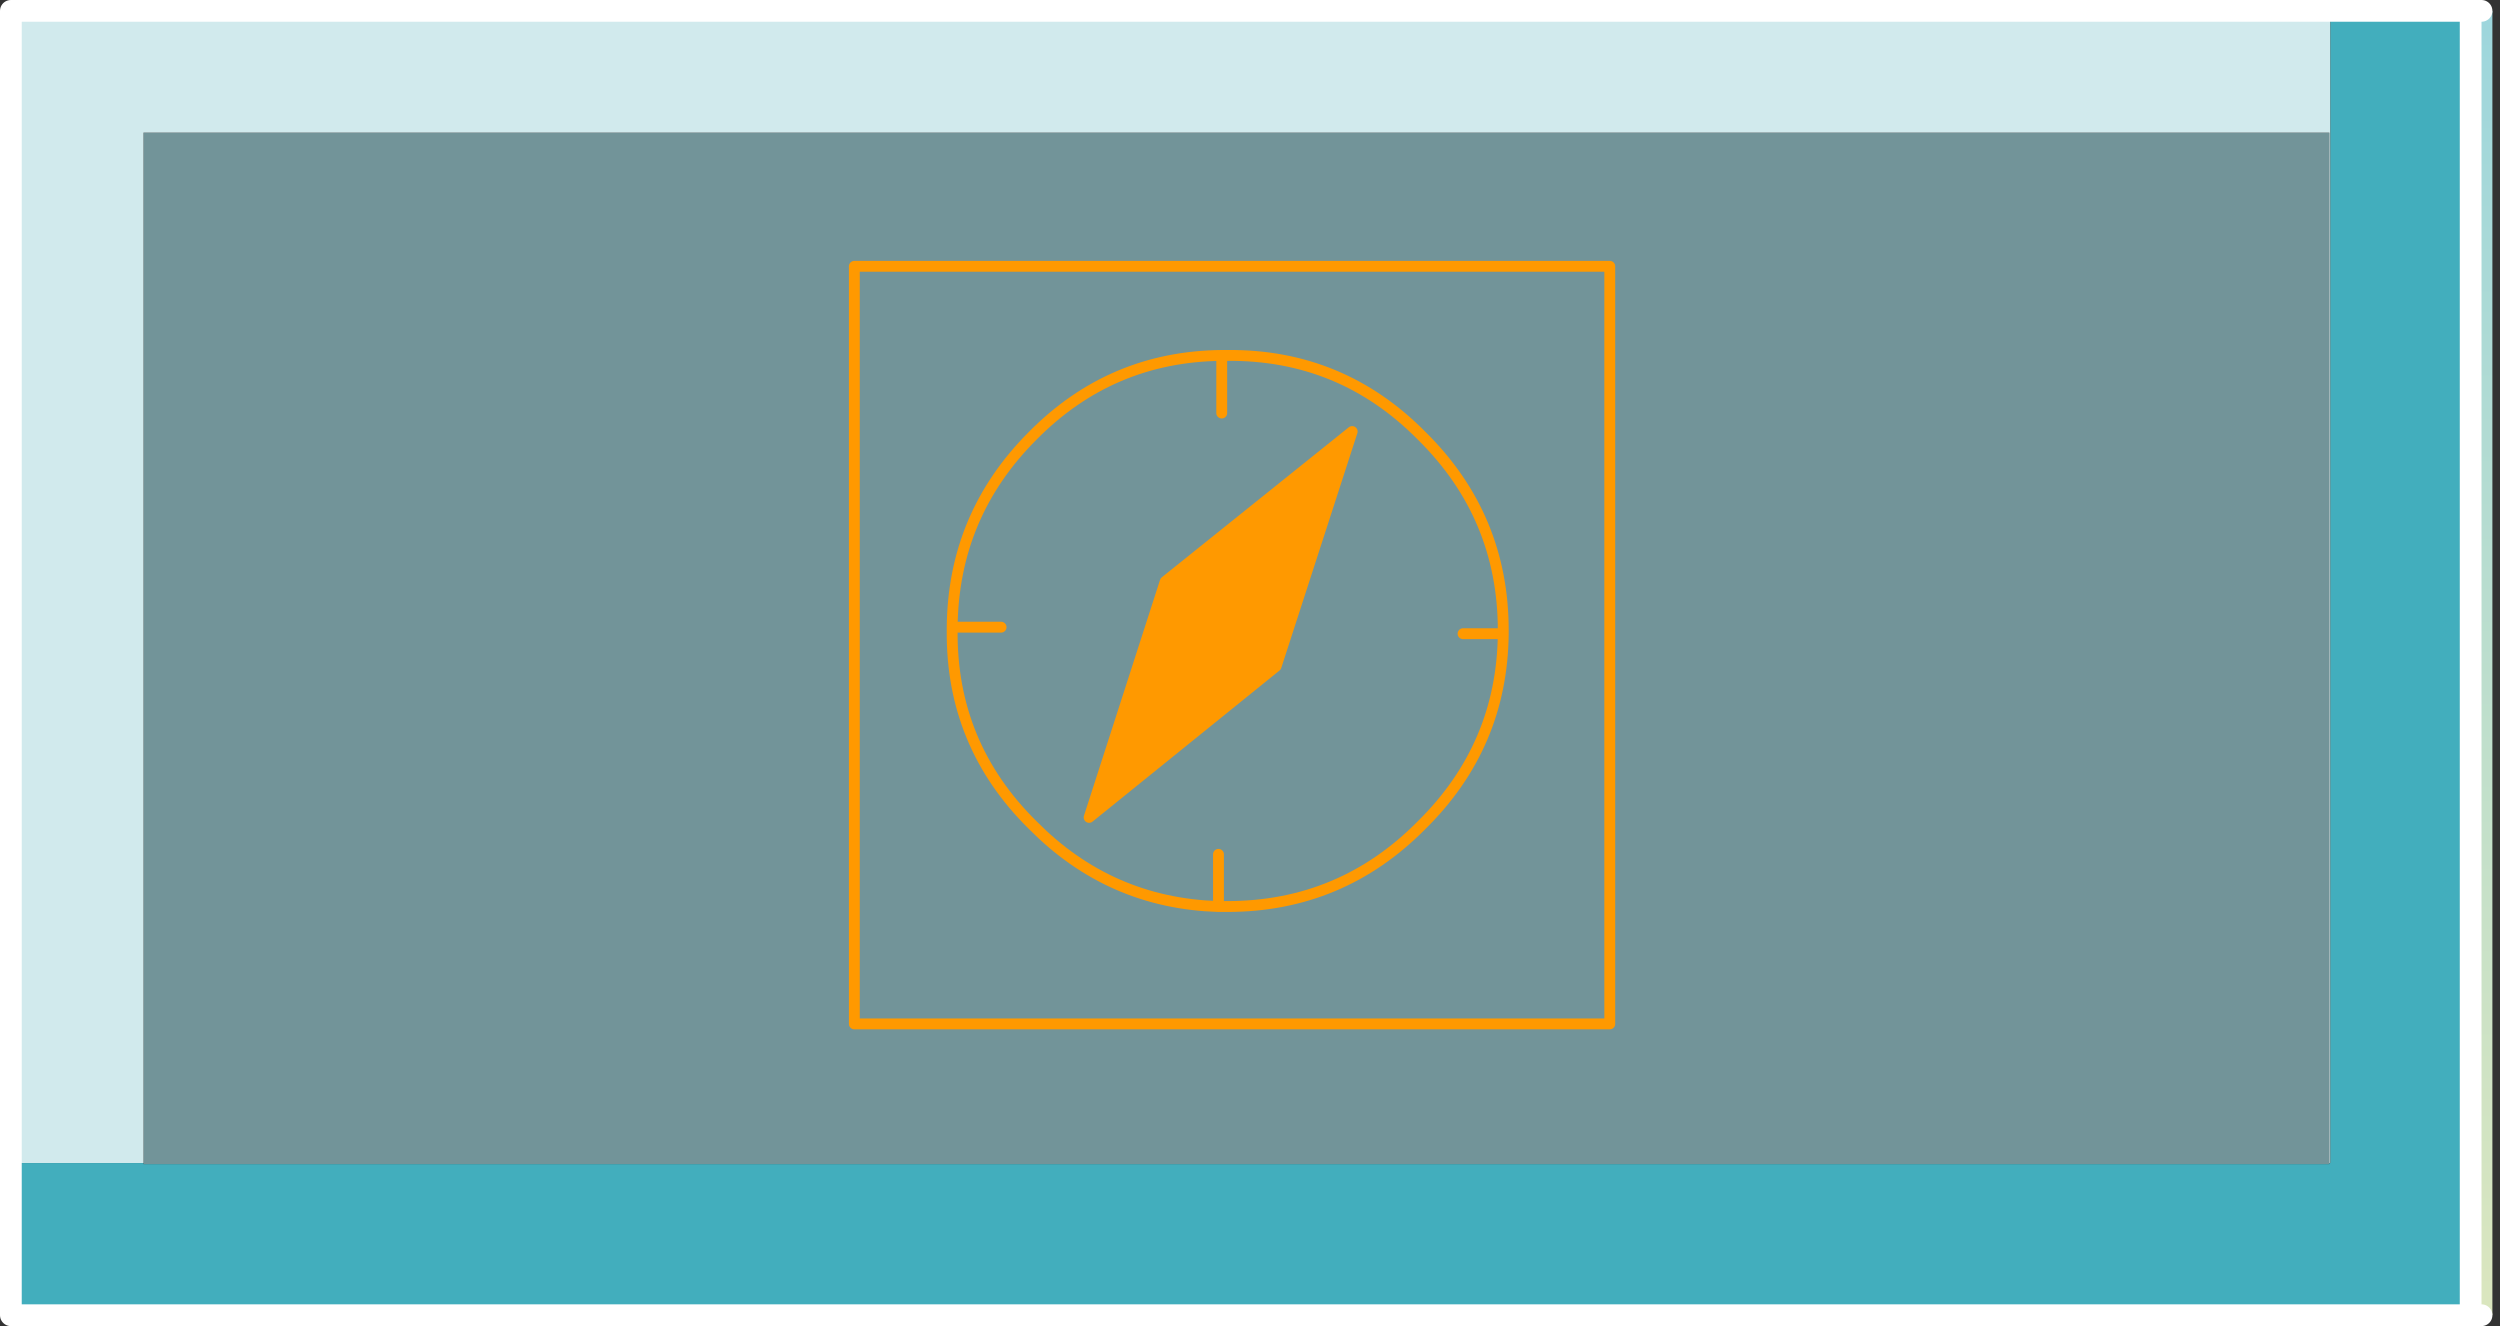 <?xml version="1.0" encoding="utf-8"?>
<svg version="1.1" id="Layer_1"
xmlns="http://www.w3.org/2000/svg"
xmlns:xlink="http://www.w3.org/1999/xlink"
xmlns:author="http://www.sothink.com"
width="115px" height="61px"
xml:space="preserve">
<rect width="100%" height="100%" fill="#333333" stroke="none"/>
<g id="217" transform="matrix(1, 0, 0, 1, 57.6, 30.5)">
<linearGradient
id="LinearGradID_704" gradientUnits="userSpaceOnUse" gradientTransform="matrix(-0, 0.037, -0.037, -0, 0.45, 0)" spreadMethod ="pad" x1="-819.2" y1="0" x2="819.2" y2="0" >
<stop  offset="0" style="stop-color:#9DD6DD;stop-opacity:1" />
<stop  offset="1" style="stop-color:#DBE6BE;stop-opacity:1" />
</linearGradient>
<path style="fill:url(#LinearGradID_704) " d="M56.05,-30L56.55 -30L57.05 -30L57.05 30L56.55 30L56.05 30L56.05 -30" />
<path style="fill:#9DD6DD;fill-opacity:0.6" d="M-51,-24.4L49.55 -24.4L49.55 23L49.55 23.05L-51 23.05L-51 23L-51 -24.4M4.6,-10.65L-4 -3.75L-7.5 7.1L1.1 0.15L4.6 -10.65" />
<path style="fill:#D1EAED;fill-opacity:1" d="M-51,23L-56.95 23L-56.95 -29.95L49.6 -29.95L49.6 23L49.55 23L49.55 -24.4L-51 -24.4L-51 23" />
<path style="fill:#42AEBD;fill-opacity:1" d="M56.05,30L-57.1 30L-57.1 -30L56.05 -30L56.05 30M49.6,23L49.6 -29.95L-56.95 -29.95L-56.95 23L-51 23L-51 23.05L49.55 23.05L49.55 23L49.6 23" />
<path style="fill:#FF9900;fill-opacity:1" d="M1.1,0.15L-7.5 7.1L-4 -3.75L4.6 -10.65L1.1 0.15" />
<path style="fill:none;stroke-width:1;stroke-linecap:round;stroke-linejoin:round;stroke-miterlimit:3;stroke:#FFFFFF;stroke-opacity:1" d="M56.55,30L56.05 30L-57.1 30L-57.1 -30L56.05 -30L56.55 -30M56.05,-30L56.05 30" />
<path style="fill:none;stroke-width:0.5;stroke-linecap:round;stroke-linejoin:round;stroke-miterlimit:3;stroke:#FF9900;stroke-opacity:1" d="M9.7,-1.35L11.55 -1.35L11.55 -1.5Q11.55 -6.75 7.8 -10.45Q4.1 -14.2 -1.15 -14.15L-1.4 -14.15L-1.4 -11.5M1.1,0.15L-7.5 7.1L-4 -3.75L4.6 -10.65L1.1 0.15M16.45,16.6L-18.3 16.6L-18.3 -18.25L16.45 -18.25L16.45 16.6M-1.55,8.8L-1.55 11.2L-1.15 11.2Q4.1 11.2 7.8 7.45Q11.5 3.8 11.55 -1.35M-11.55,-1.65L-13.8 -1.65L-13.8 -1.5Q-13.85 3.75 -10.1 7.45Q-6.55 11.05 -1.55 11.2M-1.4,-14.15Q-6.5 -14.1 -10.1 -10.45Q-13.75 -6.8 -13.8 -1.65" />
</g>
</svg>
